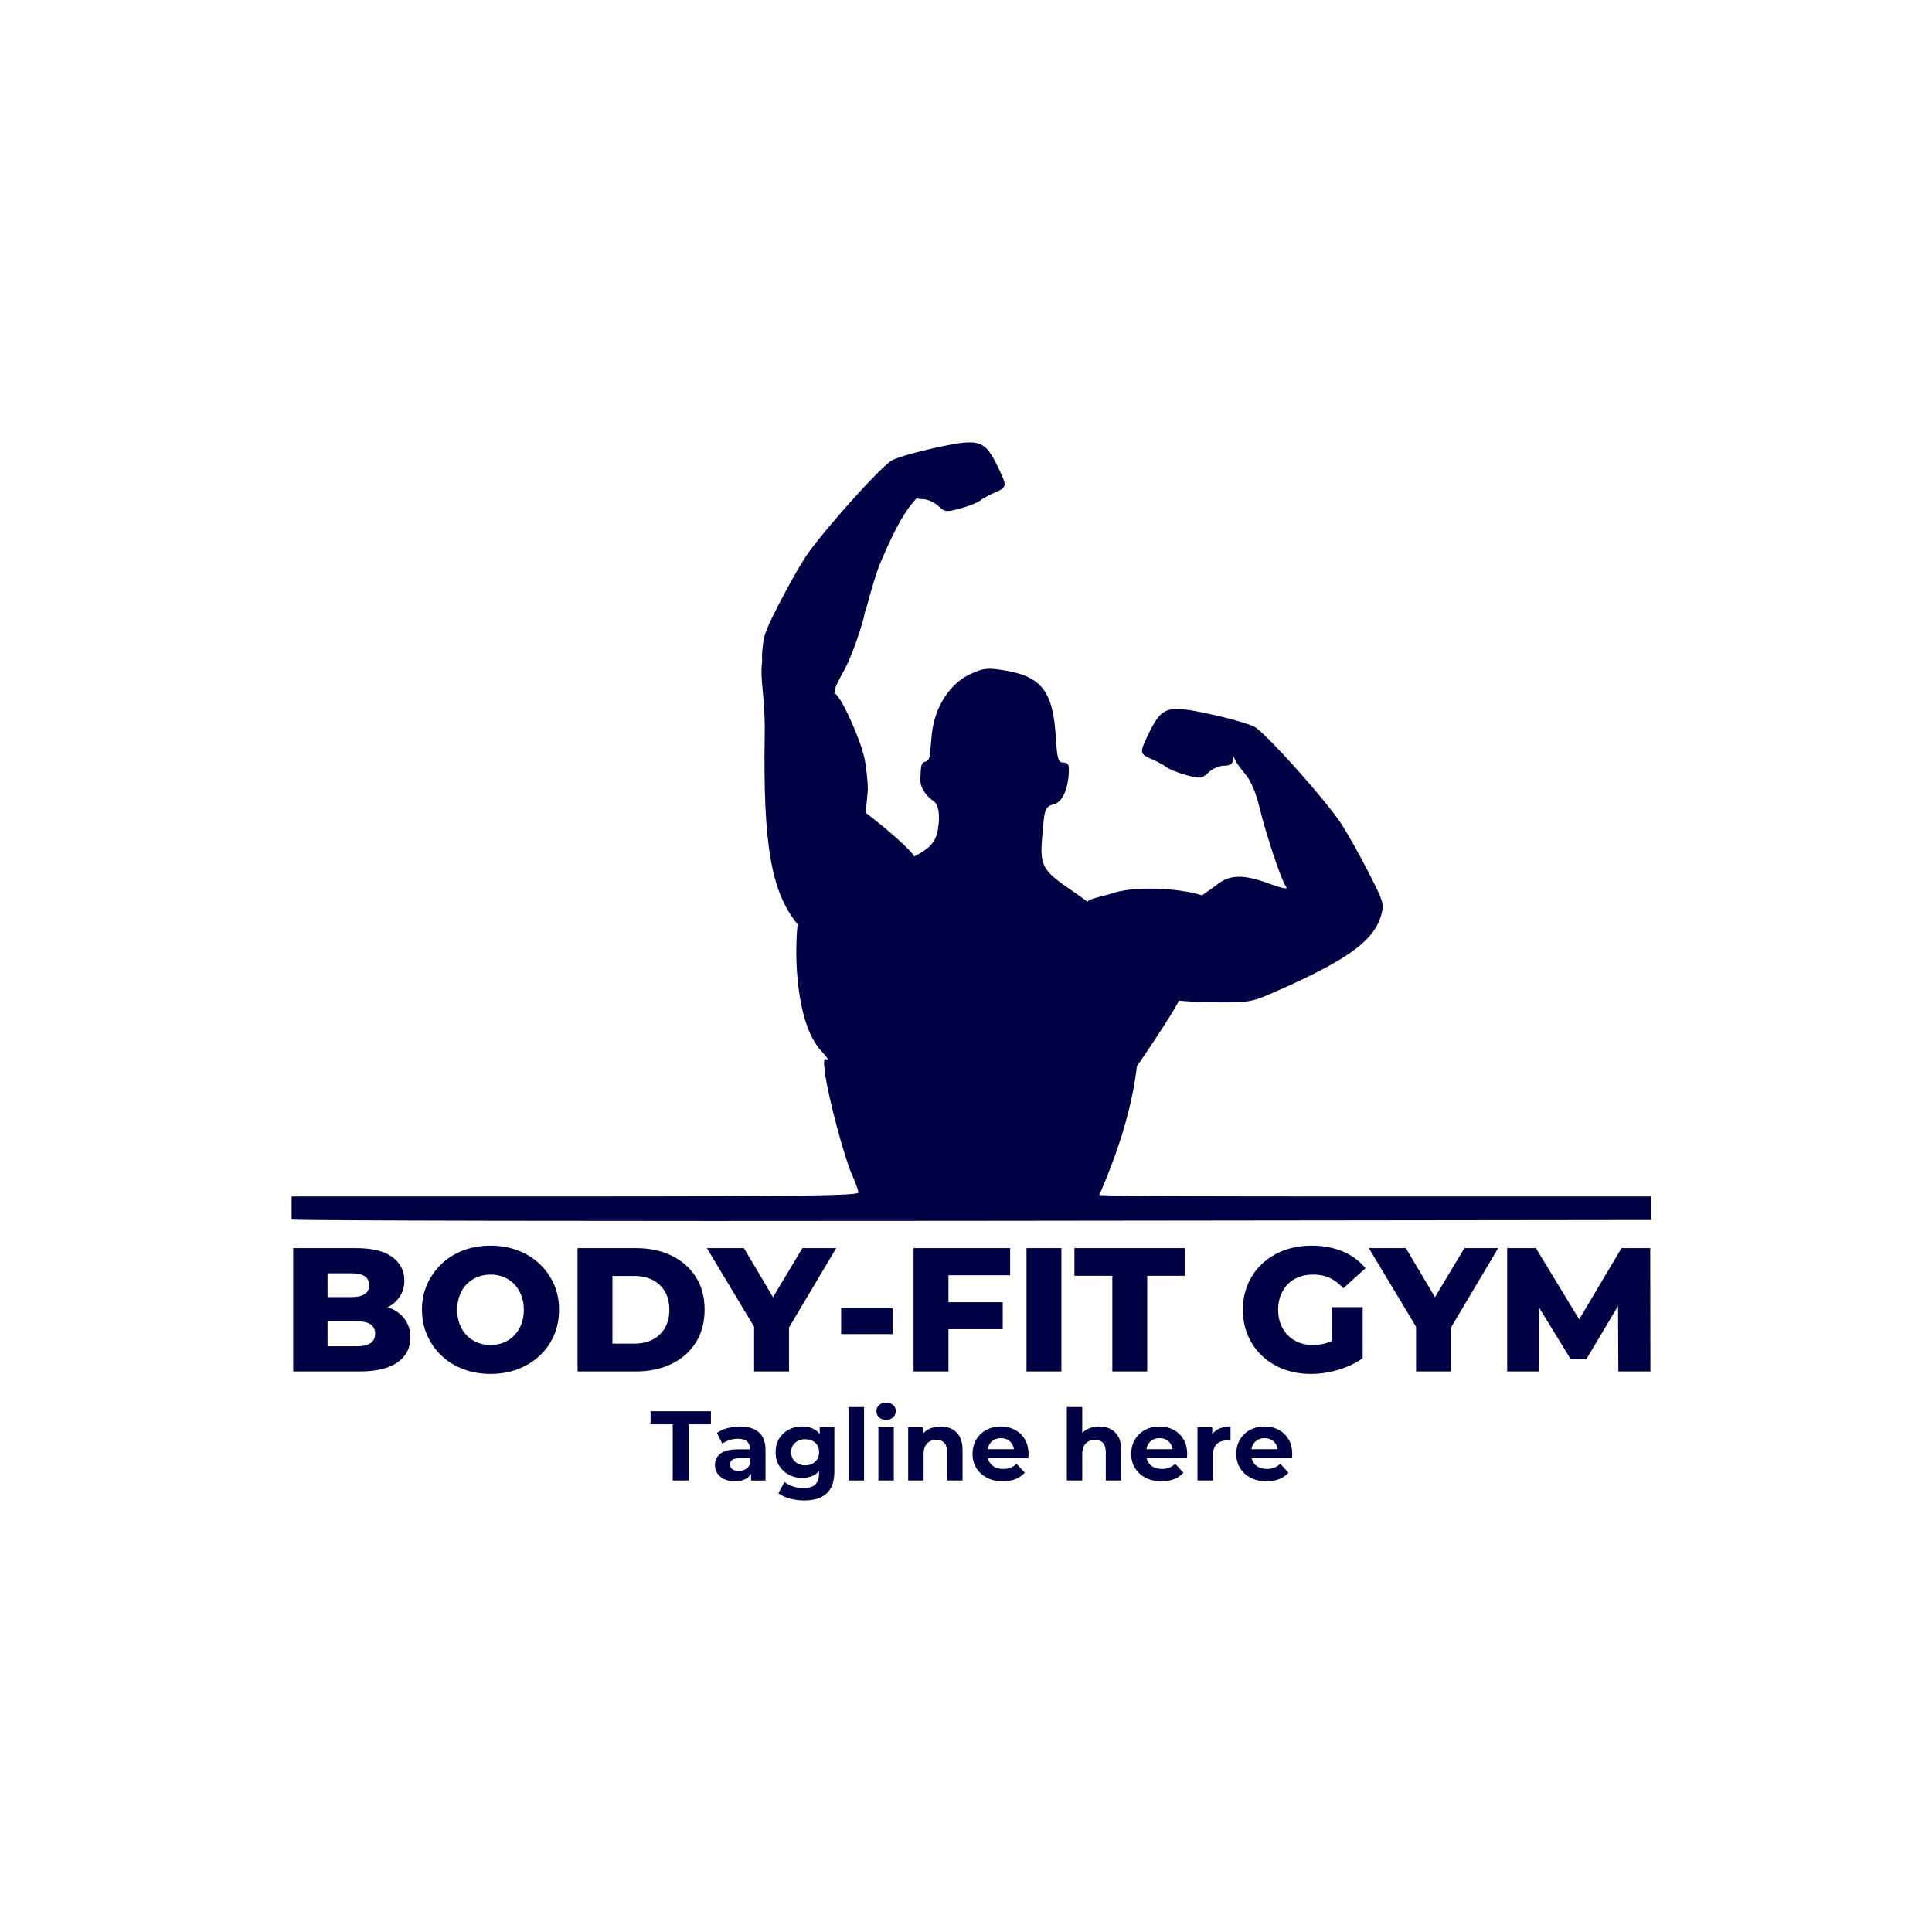 <?xml version="1.0" encoding="UTF-8"?><svg id="a" xmlns="http://www.w3.org/2000/svg" xmlns:xlink="http://www.w3.org/1999/xlink" viewBox="0 0 2500 2500"><defs><style>.d{filter:url(#b);}.e{fill:#000045;}</style><filter id="b" filterUnits="userSpaceOnUse"><feOffset dx="7" dy="7"/><feGaussianBlur result="c" stdDeviation="5"/><feFlood flood-color="#000" flood-opacity=".82"/><feComposite in2="c" operator="in"/><feComposite in="SourceGraphic"/></filter></defs><g class="d"><path class="e" d="M1806.54,1266.46l-.03,.33"/><path class="e" d="M2129.64,1541.2h-368.53c-216.9,0-307.73-.11-345.63-1.79,23.13-53.51,41.69-108.45,48.78-167,22.3-31.85,51.27-76.95,54.21-84.62,12.96,1.27,27.84,1.99,45.02,2.2,42.95,.54,49.01-.35,72.88-10.71,46.12-20.02,78.56-36.28,100.96-51.36,16.45-11.08,27.49-21.53,34.54-32.34,3.6-5.48,6.15-11.05,7.89-16.84,4.66-15.54,4.06-17.73-15.15-55.56-11.01-21.66-27.01-50.23-35.54-63.49-4.99-7.74-14-19.44-24.85-32.63-30.61-37.23-75.93-86.46-87.38-93.23-6.23-3.68-32.15-11.19-57.61-16.69-57.16-12.33-62.79-10.4-81.27,28.01-10.44,21.74-10.13,23.55,5.23,30.11,7.27,3.11,15.97,7.86,19.33,10.55,3.35,2.68,14.86,7.26,25.57,10.15,18.18,4.9,20.09,4.68,28.74-3.46,5.1-4.79,14.18-8.7,20.2-8.7,7.57,0,11.01-2.19,11.25-7.12,.25-5.66,.79-5.88,2.63-1.01,1.27,3.35,7.29,11.82,13.36,18.82,7.05,8.12,13.69,23.58,18.35,42.73,9.33,38.29,28.88,96.45,34.83,103.62,2.82,3.4-6.48,1.44-24.08-5.06-31.87-11.77-50.19-11.02-66.48,2.7l-18.41,13.09c-32.15-10.1-88.42-11.87-115.29-2.94-13.92,4.63-30.45,7.06-32.81,10.98-.05,.08-.08,.18-.1,.26-4.99-3.82-11.12-8.24-17.65-12.65-41.42-27.97-44.42-33.34-40.87-73.49,2.73-30.73,2.34-36.89,14.71-39.97,17.79-4.42,20.39-38.83,19.51-48.4-.33-3.67-2.8-5.63-7.02-5.63-6.77,0-7.96-4.13-9.84-34.3-3.57-57.24-18.38-76.71-64.38-84.58-23.48-4.01-28.12-3.61-45.23,3.96-27.07,11.99-47.02,42.64-50.7,77.93-.09,.78-.17,1.55-.25,2.29-2.1,18.89-1.05,31.53-7.09,33.12-6.88,1.79-6.7,4.48-7.55,22.33-.65,13.42,9.62,24.05,17.17,29.2,8.52,5.8,7.11,24.29,6.35,30.74-1.91,16.26-4.9,27.74-31.81,40.97,0-5.13-36.17-37.02-63.46-57.45l1.04,.34,2.79-29.31c0-9.82-1.82-27.42-4.03-39.11-2.65-13.97-12.32-38.86-21.56-58.17-7.89-16.51-15.49-28.94-18.16-27.06,1.45-2.71,2.01-4.47,1.11-4.47-1.38,0,3.97-11.61,11.9-25.8,7.47-13.35,16.93-38.32,24.06-63.07-.2,.03-.37,.06-.52,.08,.32-.2,.63-.51,.81-.98,1.1-2.75,1.48-9.52,5.09-19.03,6.22-22.92,13.08-45.4,16.16-52.79,1.5-3.58,2.96-7.03,4.39-10.35,16.94-39.4,29.57-61.41,43.95-76.63,1.8,.83,4.26,1.23,7.46,1.23,6.03,0,15.12,3.91,20.22,8.7,8.64,8.13,10.56,8.36,28.74,3.45,10.71-2.88,22.21-7.46,25.57-10.14,3.35-2.7,12.05-7.44,19.32-10.55,15.36-6.56,15.67-8.37,5.23-30.11-18.2-37.85-23.94-40.28-78.82-28.53-.8,.17-1.63,.34-2.45,.52-23.22,5.01-46.83,11.71-55.52,15.63-.83,.38-1.54,.74-2.08,1.06-8.85,5.22-37.98,35.87-64.89,66.72-20.21,23.16-39.17,46.43-47.35,59.14-8.53,13.26-24.52,41.83-35.53,63.49-19.22,37.82-17.61,39.27-19.52,55.39-.5,4.15-.69,9.67-.35,15.45-3.26,24.14,4.1,45.76,3.31,93.93-2.33,141.67,8.15,204.9,43.02,246.59h-.04c-.35,0-.75,2.51-1.09,6.66-.59,7.06-1.04,18.84-1,30.96,.02,6.71,.2,13.5,.6,19.67,3.32,51.51,14.17,87.39,32.27,106.79,7.09,7.61,10.34,12.36,7.21,10.57-4.7-2.7-5.19,.4-2.87,17.9,3.98,30.09,25.11,109.52,34.79,130.87,4.5,9.92,8.22,20.33,8.27,23.13,.08,4.03-76.21,5.09-368.12,5.09H370.36v29.9c11.72,1.46,404.46,2.19,881.6,1.63l136.93-.16,740.75-.86"/><g><g><path class="e" d="M372.38,1767.67v-159.6h81.17c21.13,0,36.86,3.88,47.2,11.63,10.33,7.75,15.5,17.78,15.5,30.1,0,8.21-2.13,15.43-6.38,21.66-4.26,6.23-10.34,11.1-18.24,14.59-7.91,3.5-17.18,5.24-27.82,5.24l4.33-10.94c11.09,0,20.86,1.71,29.3,5.13s14.97,8.4,19.61,14.93c4.63,6.54,6.95,14.36,6.95,23.48,0,13.68-5.59,24.4-16.76,32.15-11.17,7.75-27.55,11.63-49.13,11.63h-85.73Zm44.46-32.6h37.85c7.9,0,13.83-1.33,17.78-3.99,3.95-2.66,5.93-6.73,5.93-12.2s-1.98-9.54-5.93-12.2c-3.95-2.66-9.88-3.99-17.78-3.99h-41.04v-31.24h34.2c7.6,0,13.3-1.29,17.1-3.88,3.8-2.58,5.7-6.38,5.7-11.4,0-5.32-1.9-9.23-5.7-11.74-3.8-2.51-9.5-3.76-17.1-3.76h-31.01v94.39Z"/><path class="e" d="M627.74,1770.86c-12.62,0-24.36-2.05-35.23-6.16-10.87-4.1-20.26-9.92-28.16-17.44-7.91-7.52-14.1-16.34-18.58-26.45-4.49-10.11-6.73-21.17-6.73-33.17s2.24-22.8,6.73-32.83c4.48-10.03,10.68-18.81,18.58-26.33,7.9-7.52,17.25-13.34,28.04-17.44,10.79-4.1,22.57-6.16,35.34-6.16s24.55,2.05,35.34,6.16c10.79,4.1,20.14,9.88,28.04,17.33,7.9,7.45,14.1,16.19,18.58,26.22,4.48,10.03,6.73,21.05,6.73,33.06s-2.21,23.29-6.61,33.4c-4.41,10.11-10.6,18.89-18.58,26.33-7.98,7.45-17.37,13.22-28.16,17.33-10.79,4.1-22.57,6.16-35.34,6.16Zm0-37.39c6.08,0,11.74-1.06,16.99-3.19,5.24-2.13,9.8-5.2,13.68-9.23,3.88-4.03,6.92-8.81,9.12-14.36,2.2-5.55,3.31-11.82,3.31-18.81s-1.1-13.26-3.31-18.81c-2.21-5.55-5.24-10.33-9.12-14.36-3.88-4.03-8.44-7.1-13.68-9.23-5.24-2.13-10.91-3.19-16.99-3.19s-11.74,1.06-16.99,3.19c-5.24,2.13-9.84,5.21-13.79,9.23-3.95,4.03-6.99,8.82-9.12,14.36-2.13,5.55-3.19,11.82-3.19,18.81s1.06,13.26,3.19,18.81c2.13,5.55,5.17,10.34,9.12,14.36,3.95,4.03,8.55,7.11,13.79,9.23,5.24,2.13,10.9,3.19,16.99,3.19Z"/><path class="e" d="M740.37,1767.67v-159.6h75.47c17.48,0,32.91,3.27,46.28,9.8,13.37,6.54,23.83,15.73,31.35,27.59s11.29,25.92,11.29,42.18-3.76,30.59-11.29,42.52c-7.52,11.93-17.98,21.17-31.35,27.7-13.38,6.54-28.81,9.8-46.28,9.8h-75.47Zm45.14-36.02h28.04c9.27,0,17.29-1.75,24.05-5.24,6.76-3.49,12.04-8.55,15.85-15.16,3.8-6.61,5.7-14.4,5.7-23.37s-1.9-17.14-5.7-23.6c-3.8-6.46-9.08-11.44-15.85-14.93-6.77-3.49-14.78-5.24-24.05-5.24h-28.04v87.55Z"/><path class="e" d="M968.82,1767.67v-67.49l10.49,27.13-71.59-119.24h47.88l51.3,86.41h-27.36l51.76-86.41h43.78l-70.91,119.24,9.8-27.13v67.49h-45.14Z"/><path class="e" d="M1081.45,1719.33v-33.52h66.58v33.52h-66.58Z"/><path class="e" d="M1220.3,1767.67h-45.14v-159.6h124.94v35.11h-79.8v124.49Zm-3.42-89.6h73.64v34.88h-73.64v-34.88Z"/><path class="e" d="M1321.3,1767.67v-159.6h45.14v159.6h-45.14Z"/><path class="e" d="M1432.34,1767.67v-123.8h-49.02v-35.8h142.96v35.8h-48.79v123.8h-45.14Z"/><path class="e" d="M1689.29,1770.86c-12.77,0-24.47-2.02-35.11-6.04-10.64-4.03-19.92-9.73-27.82-17.1-7.91-7.37-14.06-16.15-18.47-26.33-4.41-10.18-6.61-21.35-6.61-33.52s2.2-23.33,6.61-33.52c4.41-10.18,10.6-18.96,18.58-26.33,7.98-7.37,17.36-13.07,28.16-17.1,10.79-4.03,22.72-6.04,35.8-6.04,14.89,0,28.27,2.51,40.13,7.52,11.86,5.02,21.66,12.24,29.41,21.66l-28.73,25.99c-5.47-6.08-11.36-10.56-17.67-13.45-6.31-2.89-13.34-4.33-21.09-4.33-6.84,0-13.07,1.06-18.7,3.19-5.62,2.13-10.41,5.21-14.36,9.23-3.95,4.03-7.03,8.86-9.23,14.48-2.21,5.63-3.31,11.86-3.31,18.7s1.1,12.85,3.31,18.47c2.2,5.62,5.28,10.45,9.23,14.48,3.95,4.03,8.7,7.15,14.25,9.35,5.55,2.21,11.66,3.31,18.35,3.31s13.22-1.1,19.61-3.31c6.38-2.2,12.84-5.96,19.38-11.29l25.31,31.69c-9.27,6.54-19.88,11.55-31.81,15.05-11.93,3.49-23.68,5.24-35.23,5.24Zm26.9-25.99v-60.42h40.13v66.12l-40.13-5.7Z"/><path class="e" d="M1825.4,1767.67v-67.49l10.49,27.13-71.59-119.24h47.88l51.3,86.41h-27.36l51.76-86.41h43.78l-70.91,119.24,9.8-27.13v67.49h-45.14Z"/><path class="e" d="M1943.28,1767.67v-159.6h37.16l65.89,108.53h-19.61l64.52-108.53h37.16l.23,159.6h-41.5l-.46-96.44h7.07l-48.11,80.71h-20.06l-49.48-80.71h8.66v96.44h-41.5Z"/></g><g><path class="e" d="M863.51,1908.74v-72.7h-28.67v-16.9h78.08v16.9h-28.67v72.7h-20.74Z"/><path class="e" d="M943.89,1909.77c-5.29,0-9.86-.92-13.7-2.75s-6.81-4.33-8.9-7.49c-2.09-3.16-3.14-6.7-3.14-10.62s1-7.57,3.01-10.69c2-3.11,5.18-5.52,9.54-7.23,4.35-1.71,10.07-2.56,17.15-2.56h18.18v11.52h-16.13c-4.69,0-7.92,.77-9.66,2.3-1.75,1.54-2.62,3.46-2.62,5.76,0,2.56,1,4.59,3.01,6.08,2,1.49,4.71,2.24,8.13,2.24s6.46-.77,9.15-2.3,4.59-3.88,5.7-7.04l3.07,9.34c-1.45,4.27-4.1,7.57-7.94,9.92-3.84,2.35-8.79,3.52-14.85,3.52Zm20.99-1.02v-13.44l-1.28-2.94v-24.06c0-4.27-1.3-7.59-3.9-9.98-2.6-2.39-6.59-3.58-11.97-3.58-3.67,0-7.28,.58-10.82,1.73-3.54,1.15-6.59,2.71-9.15,4.67l-7.04-13.95c3.75-2.73,8.28-4.8,13.57-6.21,5.29-1.41,10.67-2.11,16.13-2.11,10.5,0,18.64,2.48,24.45,7.42,5.8,4.95,8.7,12.67,8.7,23.17v39.3h-18.69Z"/><path class="e" d="M1030.8,1905.41c-6.23,0-11.95-1.39-17.15-4.16-5.21-2.77-9.34-6.66-12.42-11.65-3.07-4.99-4.61-10.82-4.61-17.47s1.54-12.61,4.61-17.6c3.07-4.99,7.21-8.85,12.42-11.58,5.2-2.73,10.92-4.1,17.15-4.1s11.16,1.17,15.55,3.52c4.39,2.35,7.83,6,10.3,10.94,2.47,4.95,3.71,11.22,3.71,18.82s-1.24,13.85-3.71,18.75c-2.48,4.91-5.91,8.56-10.3,10.94-4.4,2.39-9.58,3.58-15.55,3.58Zm3.2,29.18c-6.49,0-12.74-.79-18.75-2.37-6.02-1.58-11.03-3.95-15.04-7.1l7.94-14.46c2.99,2.47,6.68,4.42,11.07,5.82,4.39,1.41,8.85,2.11,13.38,2.11,7,0,12.12-1.58,15.36-4.74,3.24-3.16,4.86-7.85,4.86-14.08v-10.24l1.28-17.41-.38-17.54v-14.72h18.94v57.34c0,12.71-3.33,22.12-9.98,28.22-6.66,6.1-16.21,9.15-28.67,9.15Zm.9-45.44c3.5,0,6.61-.72,9.34-2.18,2.73-1.45,4.86-3.46,6.4-6.02,1.54-2.56,2.3-5.5,2.3-8.83s-.77-6.38-2.3-8.9c-1.54-2.52-3.67-4.46-6.4-5.82-2.73-1.36-5.85-2.05-9.34-2.05s-6.51,.68-9.28,2.05c-2.77,1.37-4.95,3.31-6.53,5.82-1.58,2.52-2.37,5.48-2.37,8.9s.79,6.27,2.37,8.83c1.58,2.56,3.75,4.57,6.53,6.02,2.77,1.45,5.87,2.18,9.28,2.18Z"/><path class="e" d="M1091.09,1908.74v-94.98h19.97v94.98h-19.97Z"/><path class="e" d="M1139.6,1830.28c-3.76,0-6.78-1.07-9.09-3.2-2.3-2.13-3.46-4.78-3.46-7.94s1.15-5.8,3.46-7.94c2.3-2.13,5.33-3.2,9.09-3.2s6.68,1,9.02,3.01c2.35,2.01,3.52,4.59,3.52,7.74,0,3.33-1.15,6.08-3.46,8.26-2.3,2.18-5.33,3.26-9.09,3.26Zm-9.98,78.46v-68.86h19.97v68.86h-19.97Z"/><path class="e" d="M1210,1838.85c5.46,0,10.35,1.09,14.66,3.26,4.31,2.18,7.7,5.5,10.18,9.98,2.47,4.48,3.71,10.22,3.71,17.22v39.42h-19.97v-36.35c0-5.55-1.22-9.64-3.65-12.29-2.43-2.64-5.87-3.97-10.3-3.97-3.16,0-6,.68-8.51,2.05-2.52,1.37-4.48,3.37-5.89,6.02-1.41,2.65-2.11,6.14-2.11,10.5v34.05h-19.97v-68.86h19.07v19.07l-3.58-5.76c2.47-4.61,6.02-8.15,10.62-10.62,4.61-2.47,9.86-3.71,15.74-3.71Z"/><path class="e" d="M1290.64,1909.77c-7.85,0-14.72-1.54-20.61-4.61-5.89-3.07-10.45-7.27-13.7-12.61-3.24-5.33-4.86-11.41-4.86-18.24s1.56-12.93,4.67-18.3c3.11-5.38,7.47-9.58,13.06-12.61,5.59-3.03,11.88-4.54,18.88-4.54s12.82,1.45,18.24,4.35c5.42,2.9,9.71,7,12.86,12.29,3.16,5.29,4.74,11.65,4.74,19.07,0,.77-.04,1.64-.13,2.62-.09,.98-.17,1.9-.26,2.75h-55.94v-11.65h45.44l-7.81,3.46c.08-3.58-.6-6.7-2.05-9.34-1.45-2.64-3.46-4.71-6.02-6.21-2.56-1.49-5.55-2.24-8.96-2.24s-6.42,.75-9.02,2.24c-2.6,1.49-4.63,3.58-6.08,6.27-1.45,2.69-2.18,5.87-2.18,9.54v3.07c0,3.84,.85,7.17,2.56,9.98,1.71,2.82,4.05,4.97,7.04,6.46,2.99,1.49,6.57,2.24,10.75,2.24,3.58,0,6.76-.55,9.54-1.66,2.77-1.11,5.31-2.77,7.62-4.99l10.62,11.52c-3.16,3.58-7.13,6.34-11.9,8.26-4.78,1.92-10.28,2.88-16.51,2.88Z"/><path class="e" d="M1415.31,1838.85c5.46,0,10.35,1.09,14.66,3.26,4.31,2.18,7.7,5.5,10.18,9.98,2.47,4.48,3.71,10.22,3.71,17.22v39.42h-19.97v-36.35c0-5.55-1.22-9.64-3.65-12.29-2.43-2.64-5.87-3.97-10.3-3.97-3.16,0-6,.68-8.51,2.05-2.52,1.37-4.48,3.37-5.89,6.02-1.41,2.65-2.11,6.14-2.11,10.5v34.05h-19.97v-94.98h19.97v45.18l-4.48-5.76c2.47-4.61,6.02-8.15,10.62-10.62,4.61-2.47,9.86-3.71,15.74-3.71Z"/><path class="e" d="M1495.95,1909.77c-7.85,0-14.72-1.54-20.61-4.61-5.89-3.07-10.45-7.27-13.7-12.61-3.24-5.33-4.86-11.41-4.86-18.24s1.56-12.93,4.67-18.3c3.11-5.38,7.47-9.58,13.06-12.61,5.59-3.03,11.88-4.54,18.88-4.54s12.82,1.45,18.24,4.35c5.42,2.9,9.71,7,12.86,12.29,3.16,5.29,4.74,11.65,4.74,19.07,0,.77-.04,1.64-.13,2.62-.09,.98-.17,1.9-.26,2.75h-55.94v-11.65h45.44l-7.81,3.46c.08-3.58-.6-6.7-2.05-9.34-1.45-2.64-3.46-4.71-6.02-6.21-2.56-1.49-5.55-2.24-8.96-2.24s-6.42,.75-9.02,2.24c-2.6,1.49-4.63,3.58-6.08,6.27-1.45,2.69-2.18,5.87-2.18,9.54v3.07c0,3.84,.85,7.17,2.56,9.98,1.71,2.82,4.05,4.97,7.04,6.46,2.99,1.49,6.57,2.24,10.75,2.24,3.58,0,6.76-.55,9.54-1.66,2.77-1.11,5.31-2.77,7.62-4.99l10.62,11.52c-3.16,3.58-7.13,6.34-11.9,8.26-4.78,1.92-10.28,2.88-16.51,2.88Z"/><path class="e" d="M1542.54,1908.74v-68.86h19.07v19.58l-2.69-5.76c2.05-4.86,5.33-8.55,9.86-11.07,4.52-2.52,10.03-3.78,16.51-3.78v18.56c-.77-.17-1.52-.3-2.24-.38-.73-.08-1.43-.13-2.11-.13-5.63,0-10.11,1.58-13.44,4.74-3.33,3.16-4.99,8.02-4.99,14.59v32.51h-19.97Z"/><path class="e" d="M1631.88,1909.77c-7.85,0-14.72-1.54-20.61-4.61-5.89-3.07-10.45-7.27-13.7-12.61-3.24-5.33-4.86-11.41-4.86-18.24s1.56-12.93,4.67-18.3c3.11-5.38,7.47-9.58,13.06-12.61,5.59-3.03,11.88-4.54,18.88-4.54s12.82,1.45,18.24,4.35c5.42,2.9,9.71,7,12.86,12.29,3.16,5.29,4.74,11.65,4.74,19.07,0,.77-.04,1.64-.13,2.62-.09,.98-.17,1.9-.26,2.75h-55.94v-11.65h45.44l-7.81,3.46c.08-3.58-.6-6.7-2.05-9.34-1.45-2.64-3.46-4.71-6.02-6.21-2.56-1.49-5.55-2.24-8.96-2.24s-6.42,.75-9.02,2.24c-2.6,1.49-4.63,3.58-6.08,6.27-1.45,2.69-2.18,5.87-2.18,9.54v3.07c0,3.84,.85,7.17,2.56,9.98,1.71,2.82,4.05,4.97,7.04,6.46,2.99,1.49,6.57,2.24,10.75,2.24,3.58,0,6.76-.55,9.54-1.66,2.77-1.11,5.31-2.77,7.62-4.99l10.62,11.52c-3.16,3.58-7.13,6.34-11.9,8.26-4.78,1.92-10.28,2.88-16.51,2.88Z"/></g></g></g></svg>